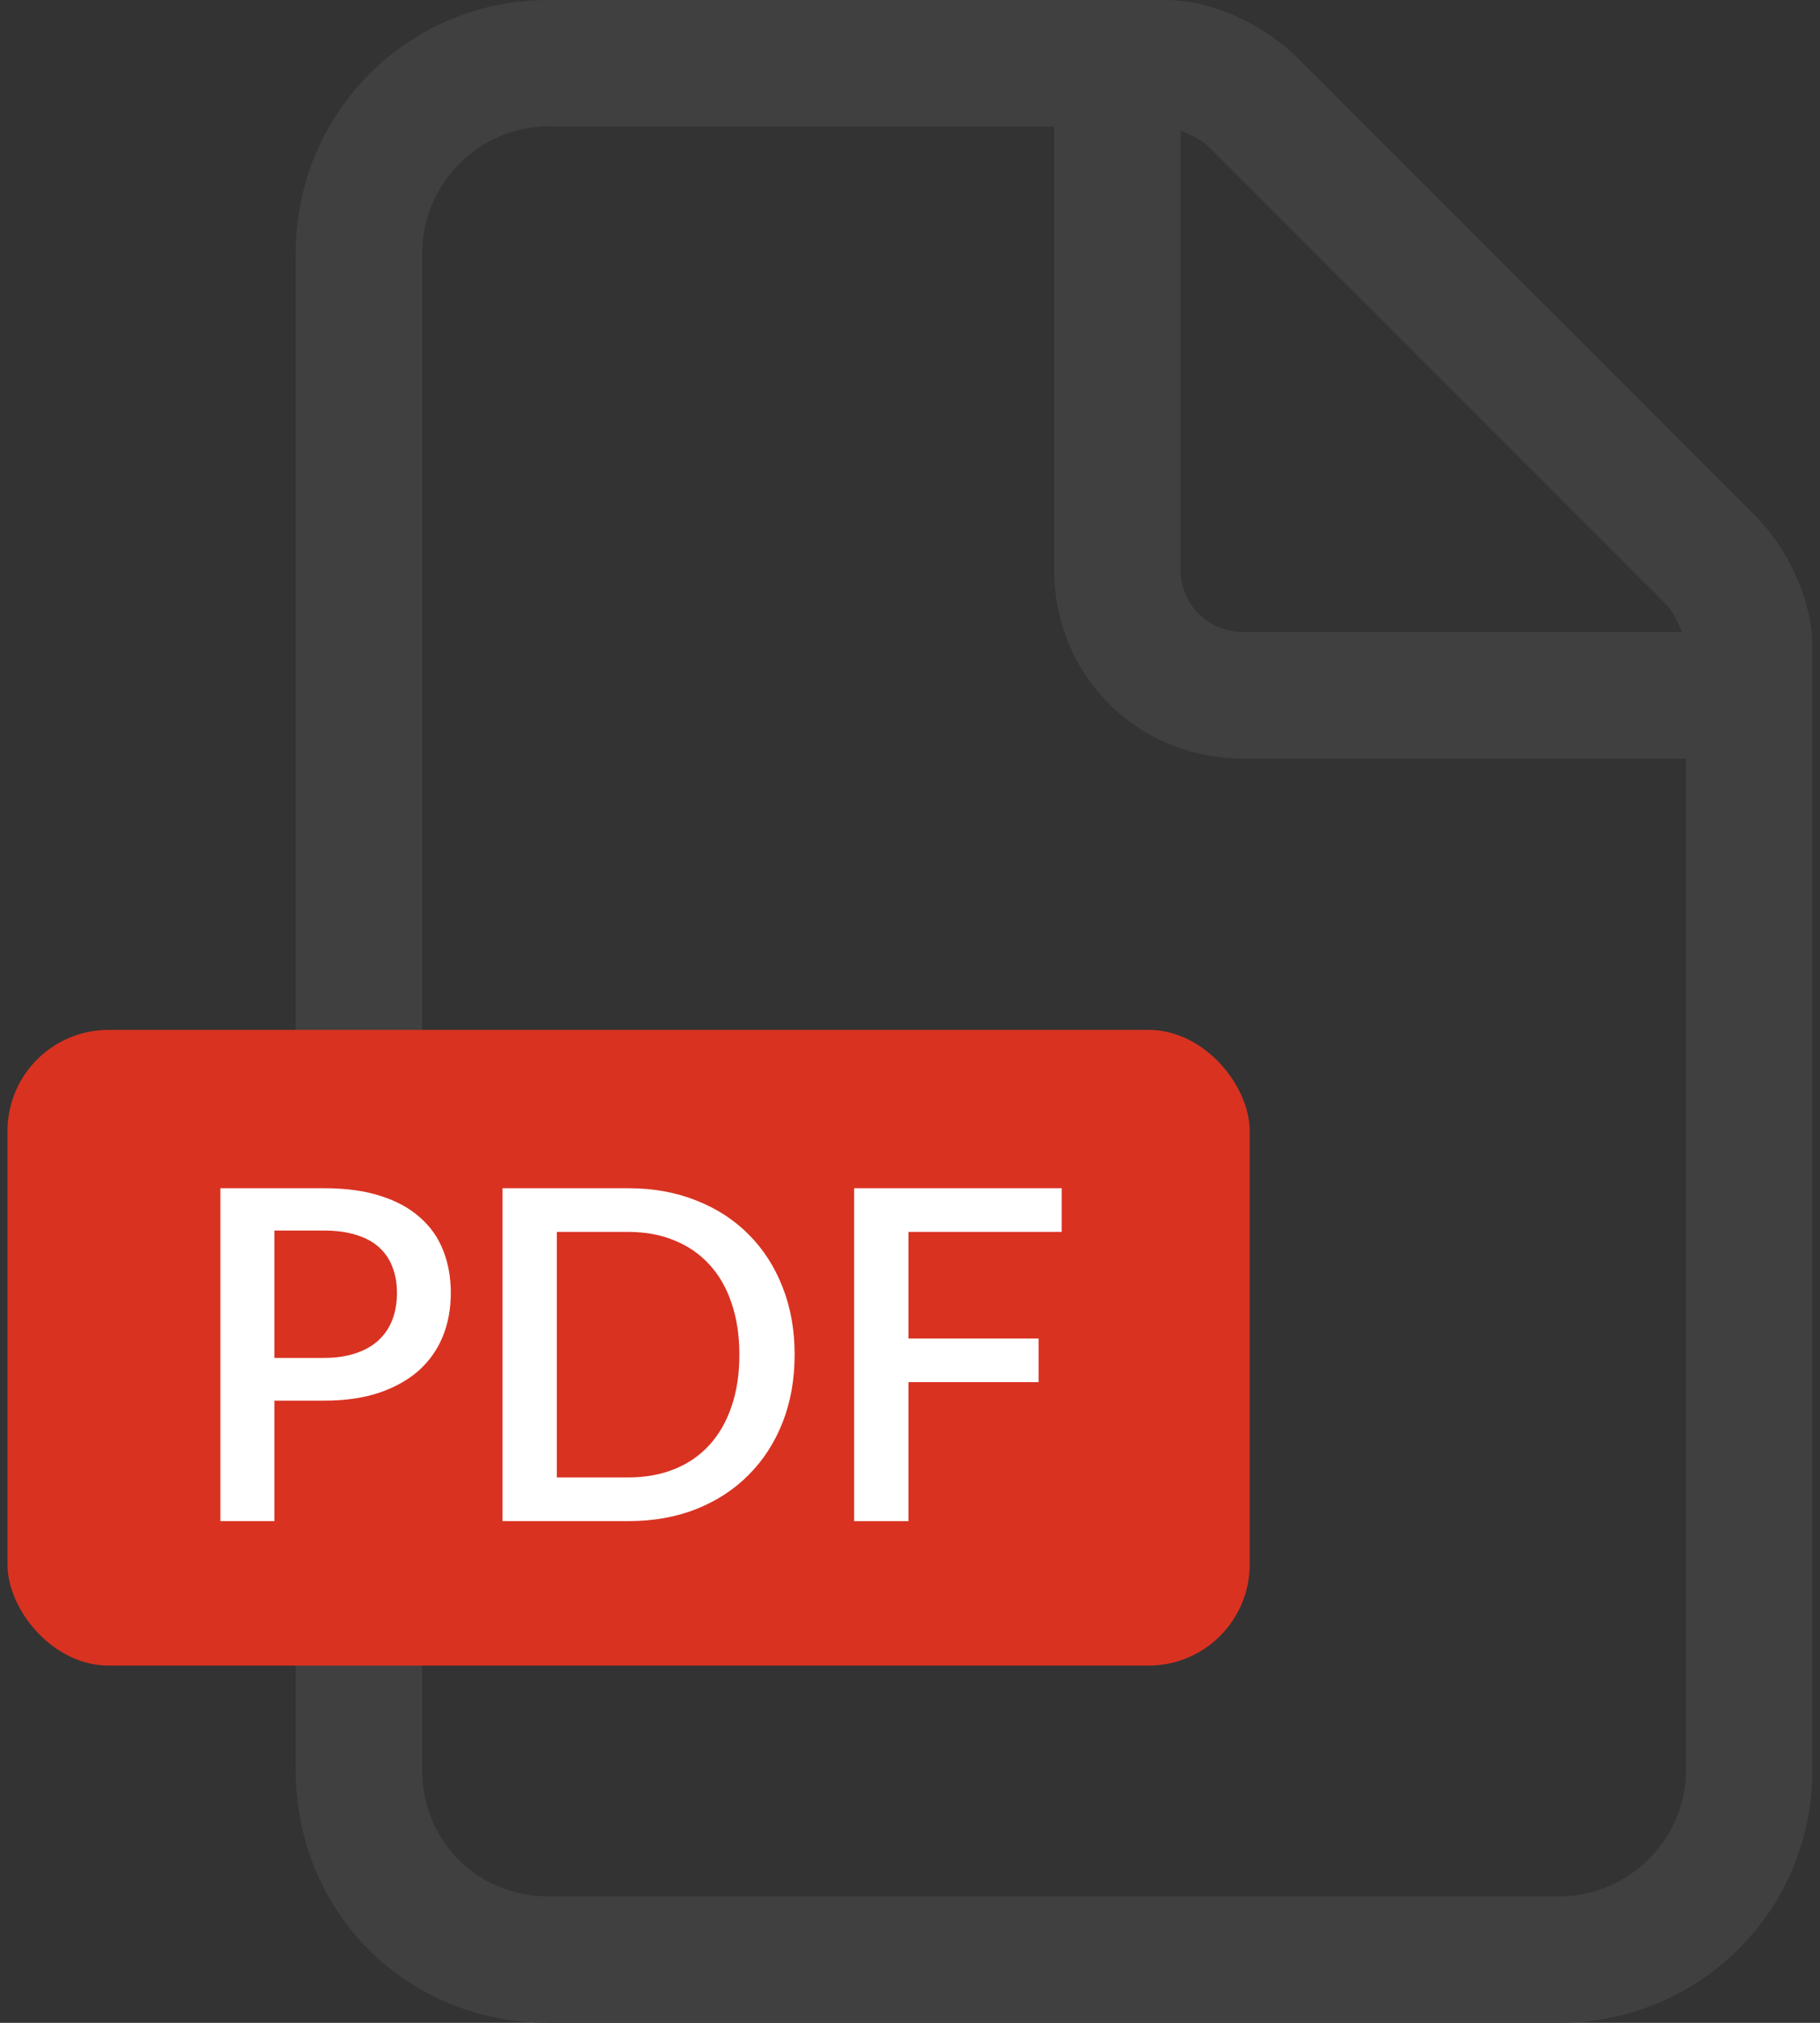 <svg xmlns:xlink="http://www.w3.org/1999/xlink" xmlns="http://www.w3.org/2000/svg" class="MuiSvgIcon-root MuiSvgIcon-fontSizeMedium css-vubbuv" focusable="false" viewBox="0 0 36 40" aria-hidden="true" width="36"  height="40" ><rect x="0" y="0" width="36" height="40" fill="#333333" stroke="none"/><path d="M5.85 5C5.85 2.266 8.037 0 10.85 0H23.037C23.975 0 24.99 0.469 25.693 1.172L34.678 10.156C35.381 10.859 35.85 11.875 35.85 12.812V35C35.85 37.812 33.584 40 30.85 40H10.85C8.037 40 5.85 37.812 5.85 35V5ZM33.35 15H24.6C22.49 15 20.85 13.359 20.85 11.25V2.5H10.85C9.443 2.5 8.35 3.672 8.35 5V35C8.35 36.406 9.443 37.5 10.85 37.5H30.85C32.178 37.5 33.35 36.406 33.35 35V15ZM32.959 11.953L23.896 2.891C23.74 2.734 23.506 2.656 23.35 2.578V11.25C23.35 11.953 23.896 12.5 24.6 12.5H33.272C33.193 12.344 33.115 12.109 32.959 11.953Z" fill="#404040"></path><rect x="0.148" y="20.365" width="24.571" height="12.571" rx="2" fill="#D93221"></rect><path d="M6.407 26.852C6.645 26.852 6.854 26.821 7.034 26.76C7.217 26.699 7.367 26.614 7.486 26.504C7.608 26.391 7.7 26.256 7.761 26.097C7.821 25.939 7.852 25.762 7.852 25.567C7.852 25.375 7.821 25.203 7.761 25.05C7.703 24.898 7.614 24.768 7.495 24.662C7.377 24.555 7.226 24.474 7.043 24.419C6.863 24.362 6.651 24.333 6.407 24.333H5.429V26.852H6.407ZM6.407 23.496C6.837 23.496 7.209 23.546 7.523 23.647C7.84 23.747 8.1 23.889 8.305 24.072C8.512 24.252 8.666 24.47 8.766 24.726C8.867 24.979 8.917 25.259 8.917 25.567C8.917 25.881 8.864 26.169 8.757 26.431C8.65 26.69 8.492 26.914 8.282 27.103C8.071 27.289 7.809 27.435 7.495 27.542C7.185 27.645 6.822 27.697 6.407 27.697H5.429V30.079H4.359V23.496H6.407Z" fill="#FFFFFF"></path><path d="M15.718 26.788C15.718 27.275 15.639 27.722 15.48 28.127C15.322 28.529 15.098 28.875 14.808 29.165C14.522 29.454 14.176 29.68 13.771 29.841C13.368 30 12.92 30.079 12.427 30.079H9.94V23.496H12.427C12.92 23.496 13.368 23.577 13.771 23.738C14.176 23.897 14.522 24.121 14.808 24.41C15.098 24.7 15.322 25.047 15.48 25.453C15.639 25.855 15.718 26.3 15.718 26.788ZM14.625 26.788C14.625 26.41 14.574 26.07 14.47 25.768C14.369 25.466 14.223 25.212 14.031 25.005C13.842 24.797 13.612 24.639 13.341 24.529C13.07 24.416 12.765 24.36 12.427 24.36H11.014V29.215H12.427C12.765 29.215 13.07 29.16 13.341 29.05C13.612 28.941 13.842 28.782 14.031 28.575C14.223 28.365 14.369 28.11 14.47 27.811C14.574 27.51 14.625 27.169 14.625 26.788Z" fill="#FFFFFF"></path><path d="M17.969 24.36V26.468H20.543V27.331H17.969V30.079H16.895V23.496H21V24.36H17.969Z" fill="#FFFFFF"></path></svg>